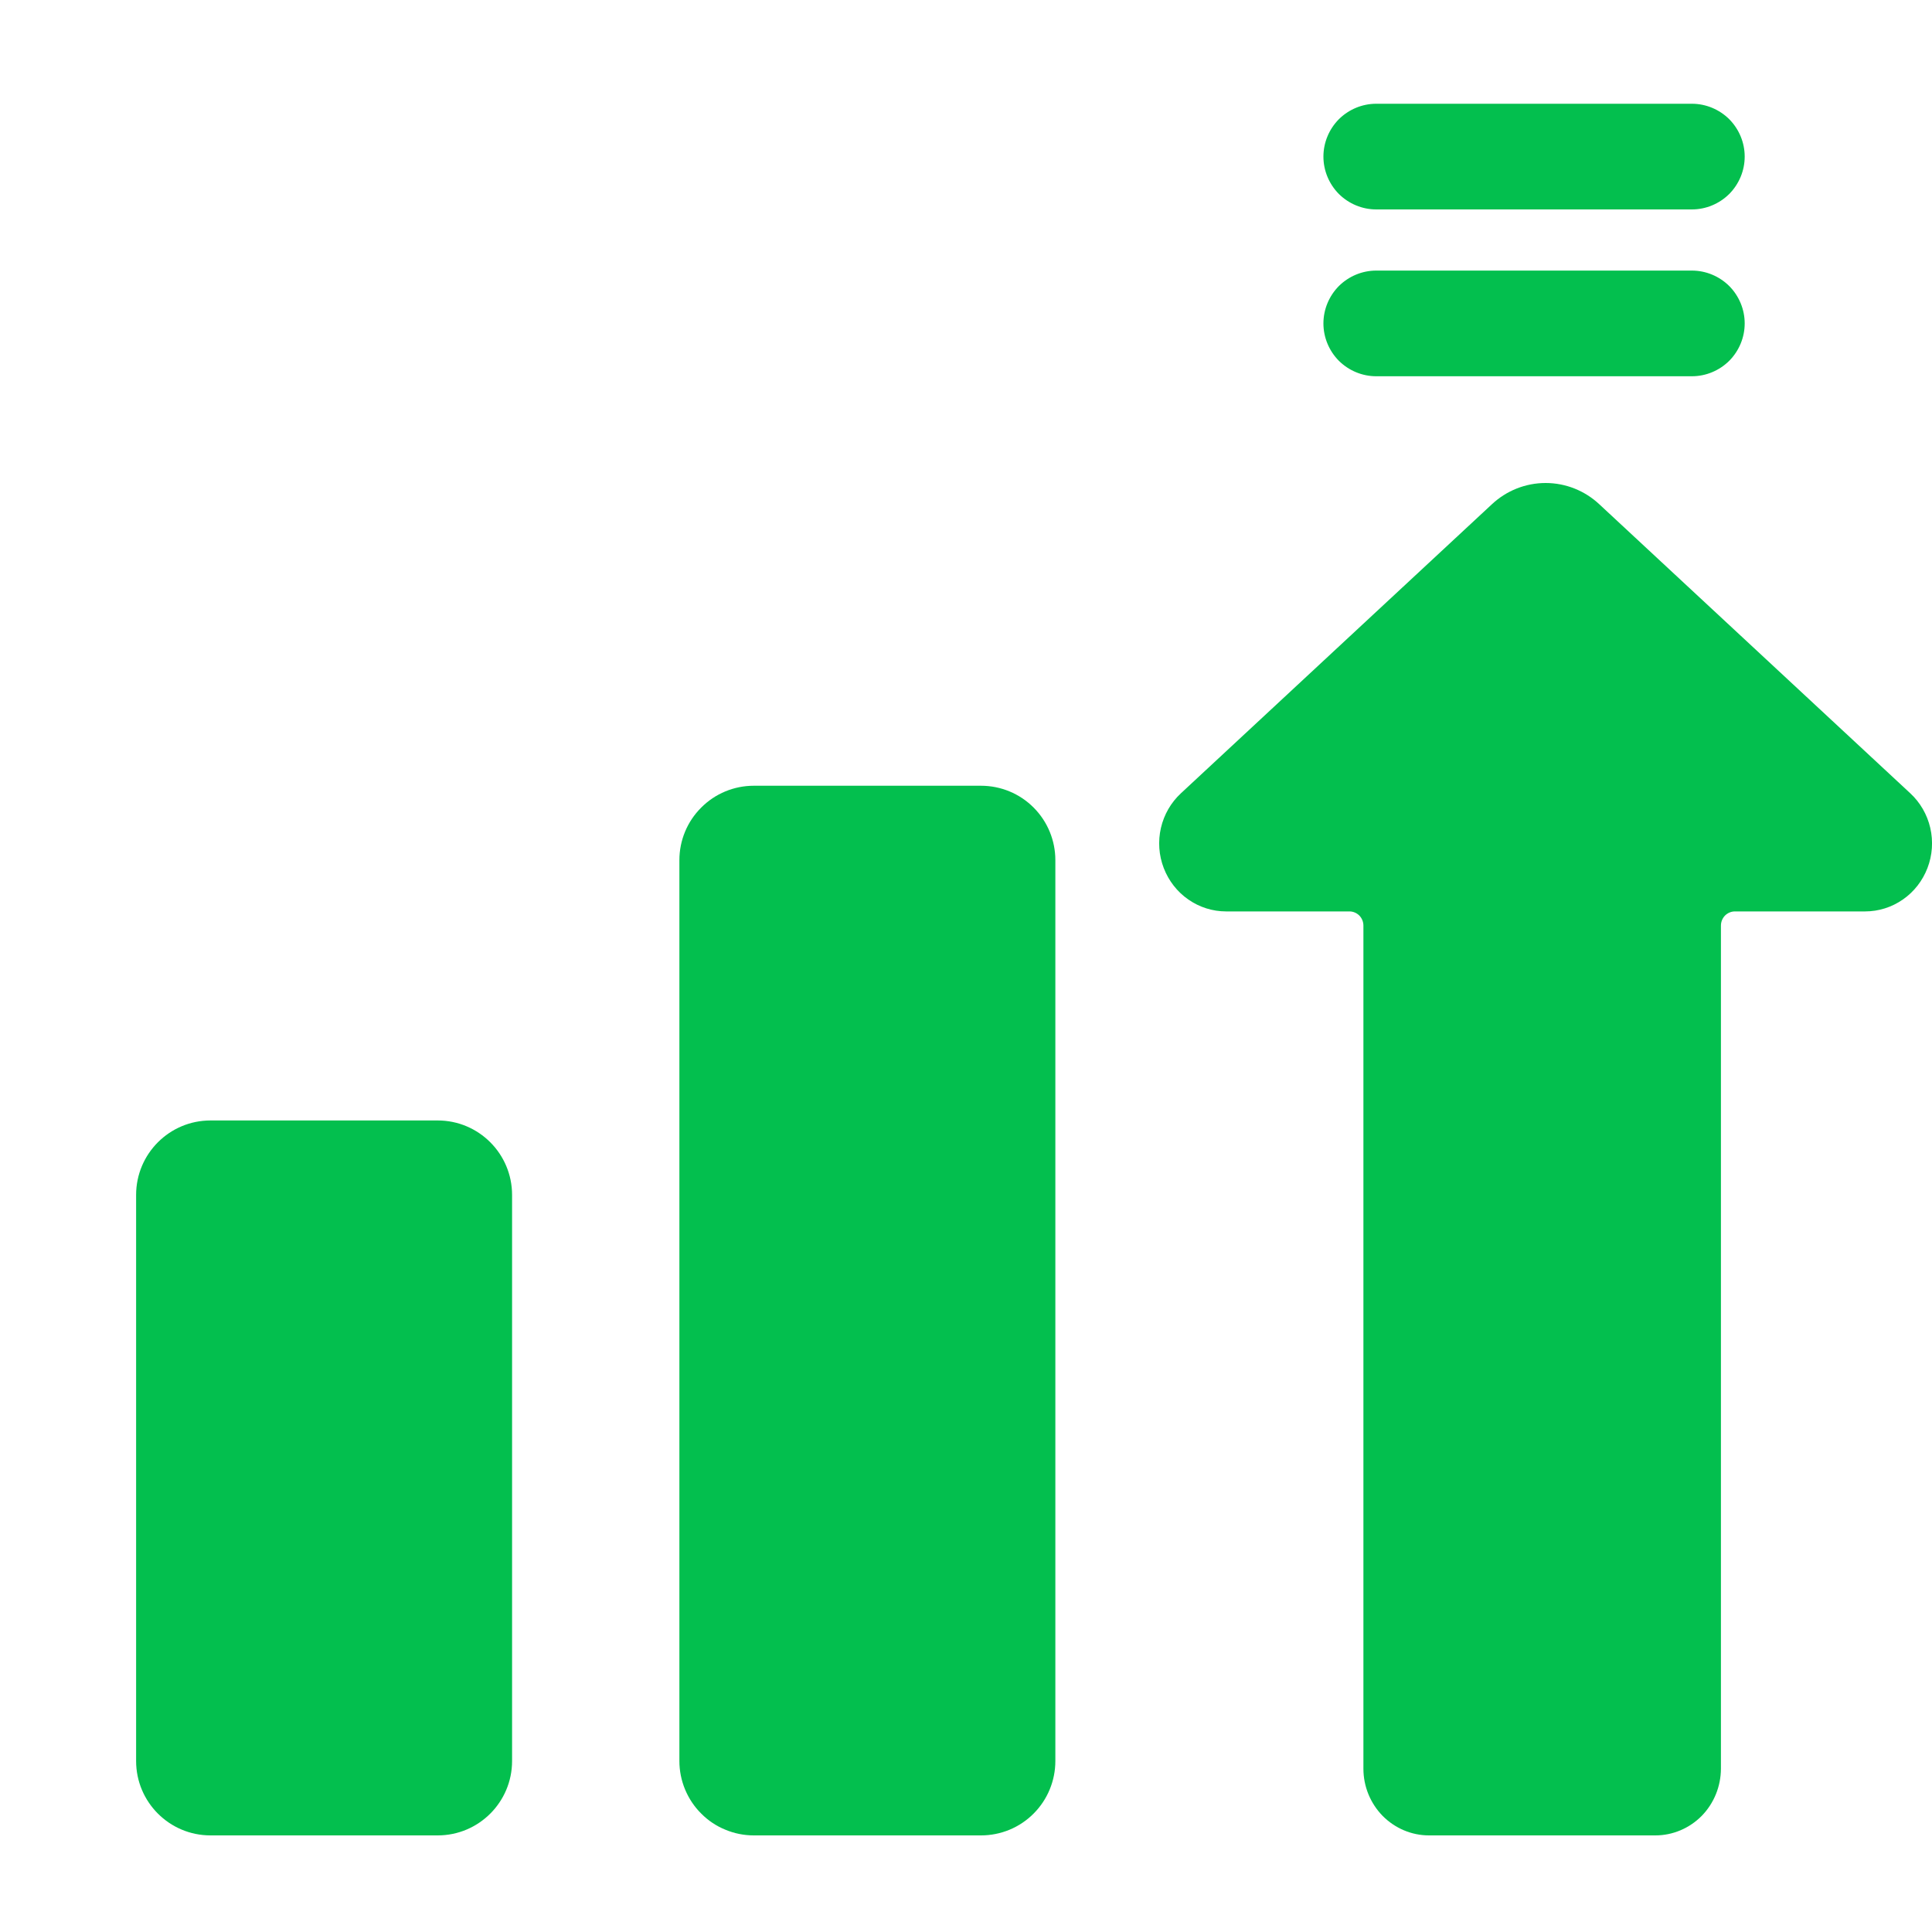 <svg width="20" height="20" viewBox="0 0 20 20" fill="none" xmlns="http://www.w3.org/2000/svg">
<path d="M19.774 8.211L16.558 5.222C16.406 5.079 16.207 5 16 5C15.793 5 15.594 5.079 15.442 5.222L12.226 8.211C12.122 8.307 12.05 8.432 12.018 8.57C11.986 8.709 11.996 8.853 12.047 8.986C12.098 9.118 12.186 9.232 12.302 9.312C12.417 9.392 12.553 9.435 12.693 9.435L13.97 9.435C14.008 9.435 14.045 9.451 14.072 9.478C14.099 9.506 14.114 9.543 14.114 9.582L14.114 18.31C14.114 18.493 14.186 18.668 14.313 18.798C14.441 18.927 14.613 19 14.793 19L17.136 19C17.316 19 17.488 18.927 17.616 18.798C17.743 18.668 17.814 18.493 17.815 18.31L17.815 9.582C17.815 9.543 17.83 9.506 17.857 9.478C17.884 9.451 17.921 9.435 17.959 9.435L19.307 9.435C19.447 9.435 19.583 9.392 19.698 9.312C19.814 9.232 19.902 9.118 19.953 8.986C20.004 8.853 20.014 8.709 19.982 8.57C19.95 8.432 19.878 8.307 19.774 8.211Z" fill="#03BF4E"/>
<path d="M17.514 2.168L14.247 2.168C14.102 2.168 13.963 2.11 13.86 2.008C13.758 1.905 13.7 1.766 13.7 1.621C13.7 1.476 13.758 1.337 13.86 1.234C13.963 1.132 14.102 1.074 14.247 1.074L17.514 1.074C17.659 1.074 17.798 1.132 17.901 1.234C18.003 1.337 18.061 1.476 18.061 1.621C18.061 1.766 18.003 1.905 17.901 2.008C17.798 2.11 17.659 2.168 17.514 2.168Z" fill="#03BF4E"/>
<path d="M17.514 3.895L14.247 3.895C14.102 3.895 13.963 3.837 13.86 3.735C13.758 3.632 13.7 3.493 13.7 3.348C13.7 3.203 13.758 3.064 13.86 2.961C13.963 2.859 14.102 2.801 14.247 2.801L17.514 2.801C17.659 2.801 17.798 2.859 17.901 2.961C18.003 3.064 18.061 3.203 18.061 3.348C18.061 3.493 18.003 3.632 17.901 3.735C17.798 3.837 17.659 3.895 17.514 3.895Z" fill="#03BF4E"/>
<path d="M4.531 19L2.179 19C1.754 19 1.409 18.655 1.409 18.23L1.409 12.37C1.409 11.944 1.754 11.599 2.179 11.599L4.531 11.599C4.956 11.599 5.301 11.944 5.301 12.37L5.301 18.23C5.301 18.655 4.956 19 4.531 19Z" fill="#03BF4E"/>
<path d="M7.803 19L10.155 19C10.36 19 10.556 18.919 10.7 18.774C10.844 18.63 10.925 18.434 10.925 18.23L10.925 8.904C10.925 8.7 10.844 8.504 10.7 8.36C10.556 8.215 10.36 8.134 10.155 8.134L7.803 8.134C7.599 8.134 7.403 8.215 7.259 8.36C7.114 8.504 7.033 8.7 7.033 8.904L7.033 18.23C7.033 18.331 7.053 18.431 7.092 18.525C7.131 18.618 7.187 18.703 7.259 18.774C7.33 18.846 7.415 18.903 7.509 18.941C7.602 18.98 7.702 19 7.803 19Z" fill="#03BF4E"/>
</svg>

